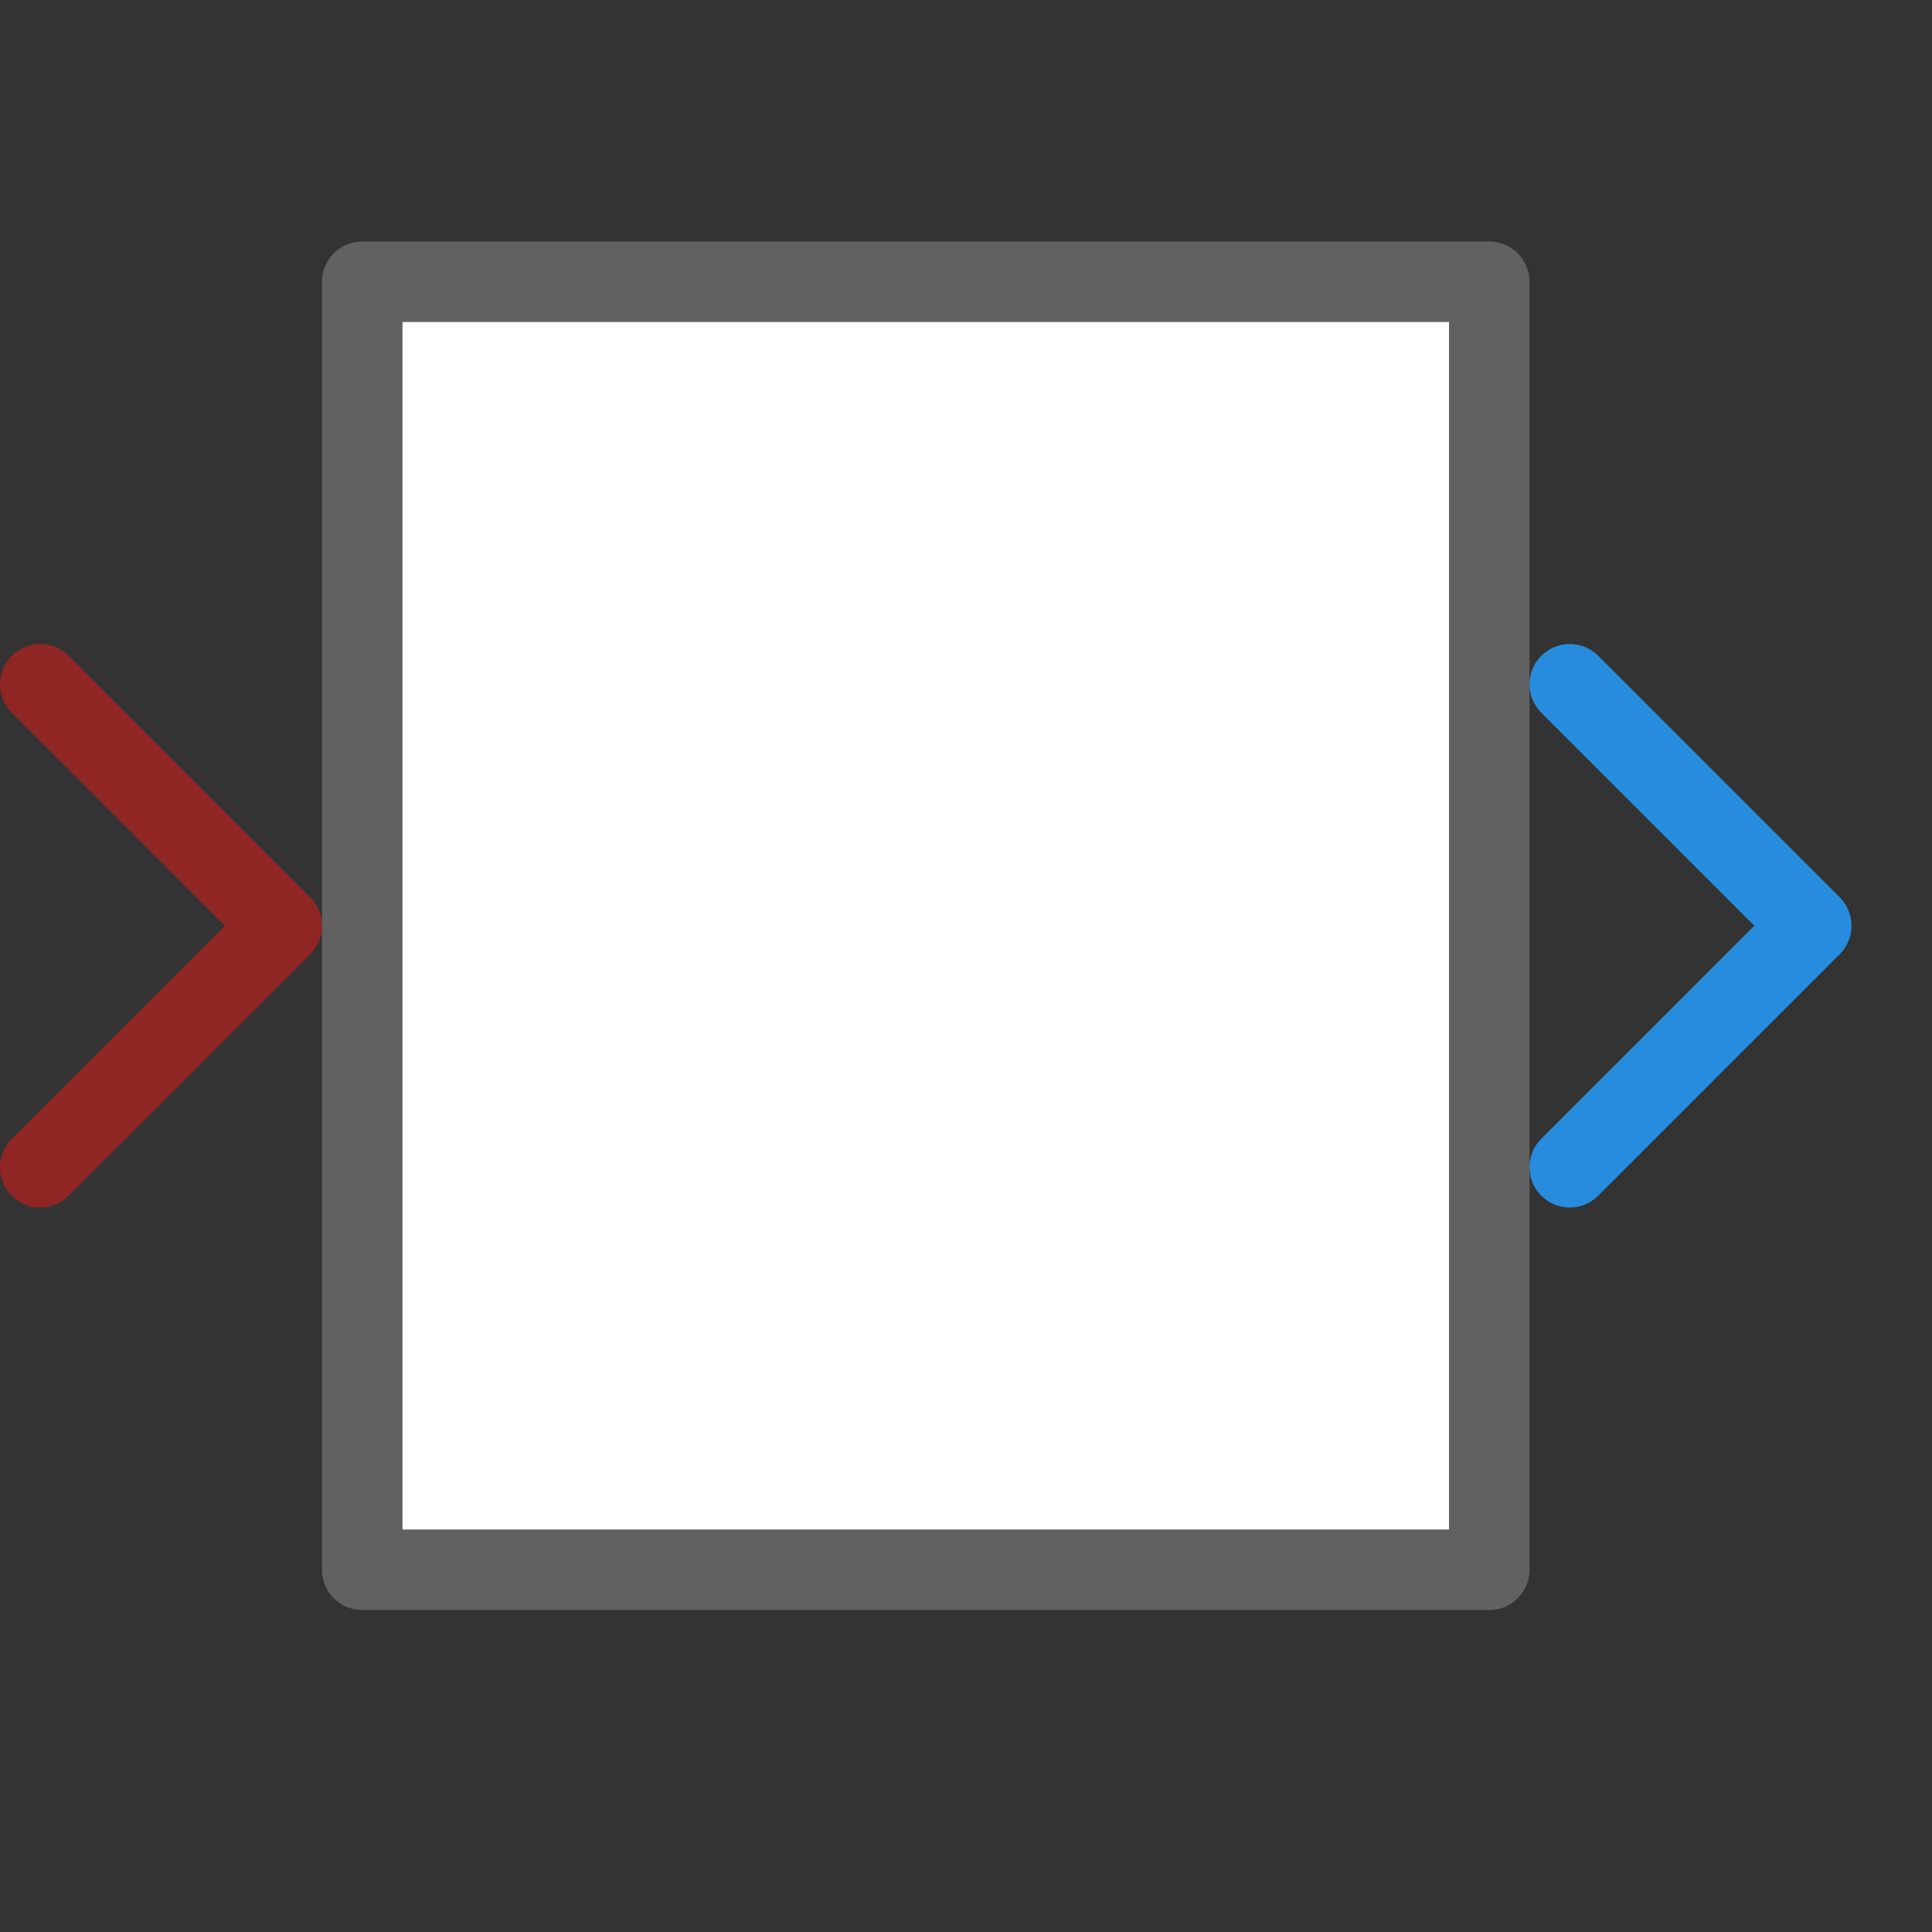 <svg width="24" height="24" viewBox="0 0 24 24" fill="none" xmlns="http://www.w3.org/2000/svg">
<rect x="0" y="0" width="24" height="24" fill="#333333" stroke="none"/>
<path d="M4.5 3.5H18.5V19.5H4.5V3.5Z" fill="#FFFFFF" stroke="#616161" stroke-linejoin="round"/>
<path d="M19.5 8.5L22.5 11.5L19.5 14.5" stroke="#278CDD" stroke-linecap="round" stroke-linejoin="round"/>
<path d="M0.5 8.5L3.5 11.5L0.5 14.5" stroke="#902623" stroke-linecap="round" stroke-linejoin="round"/>
</svg>
